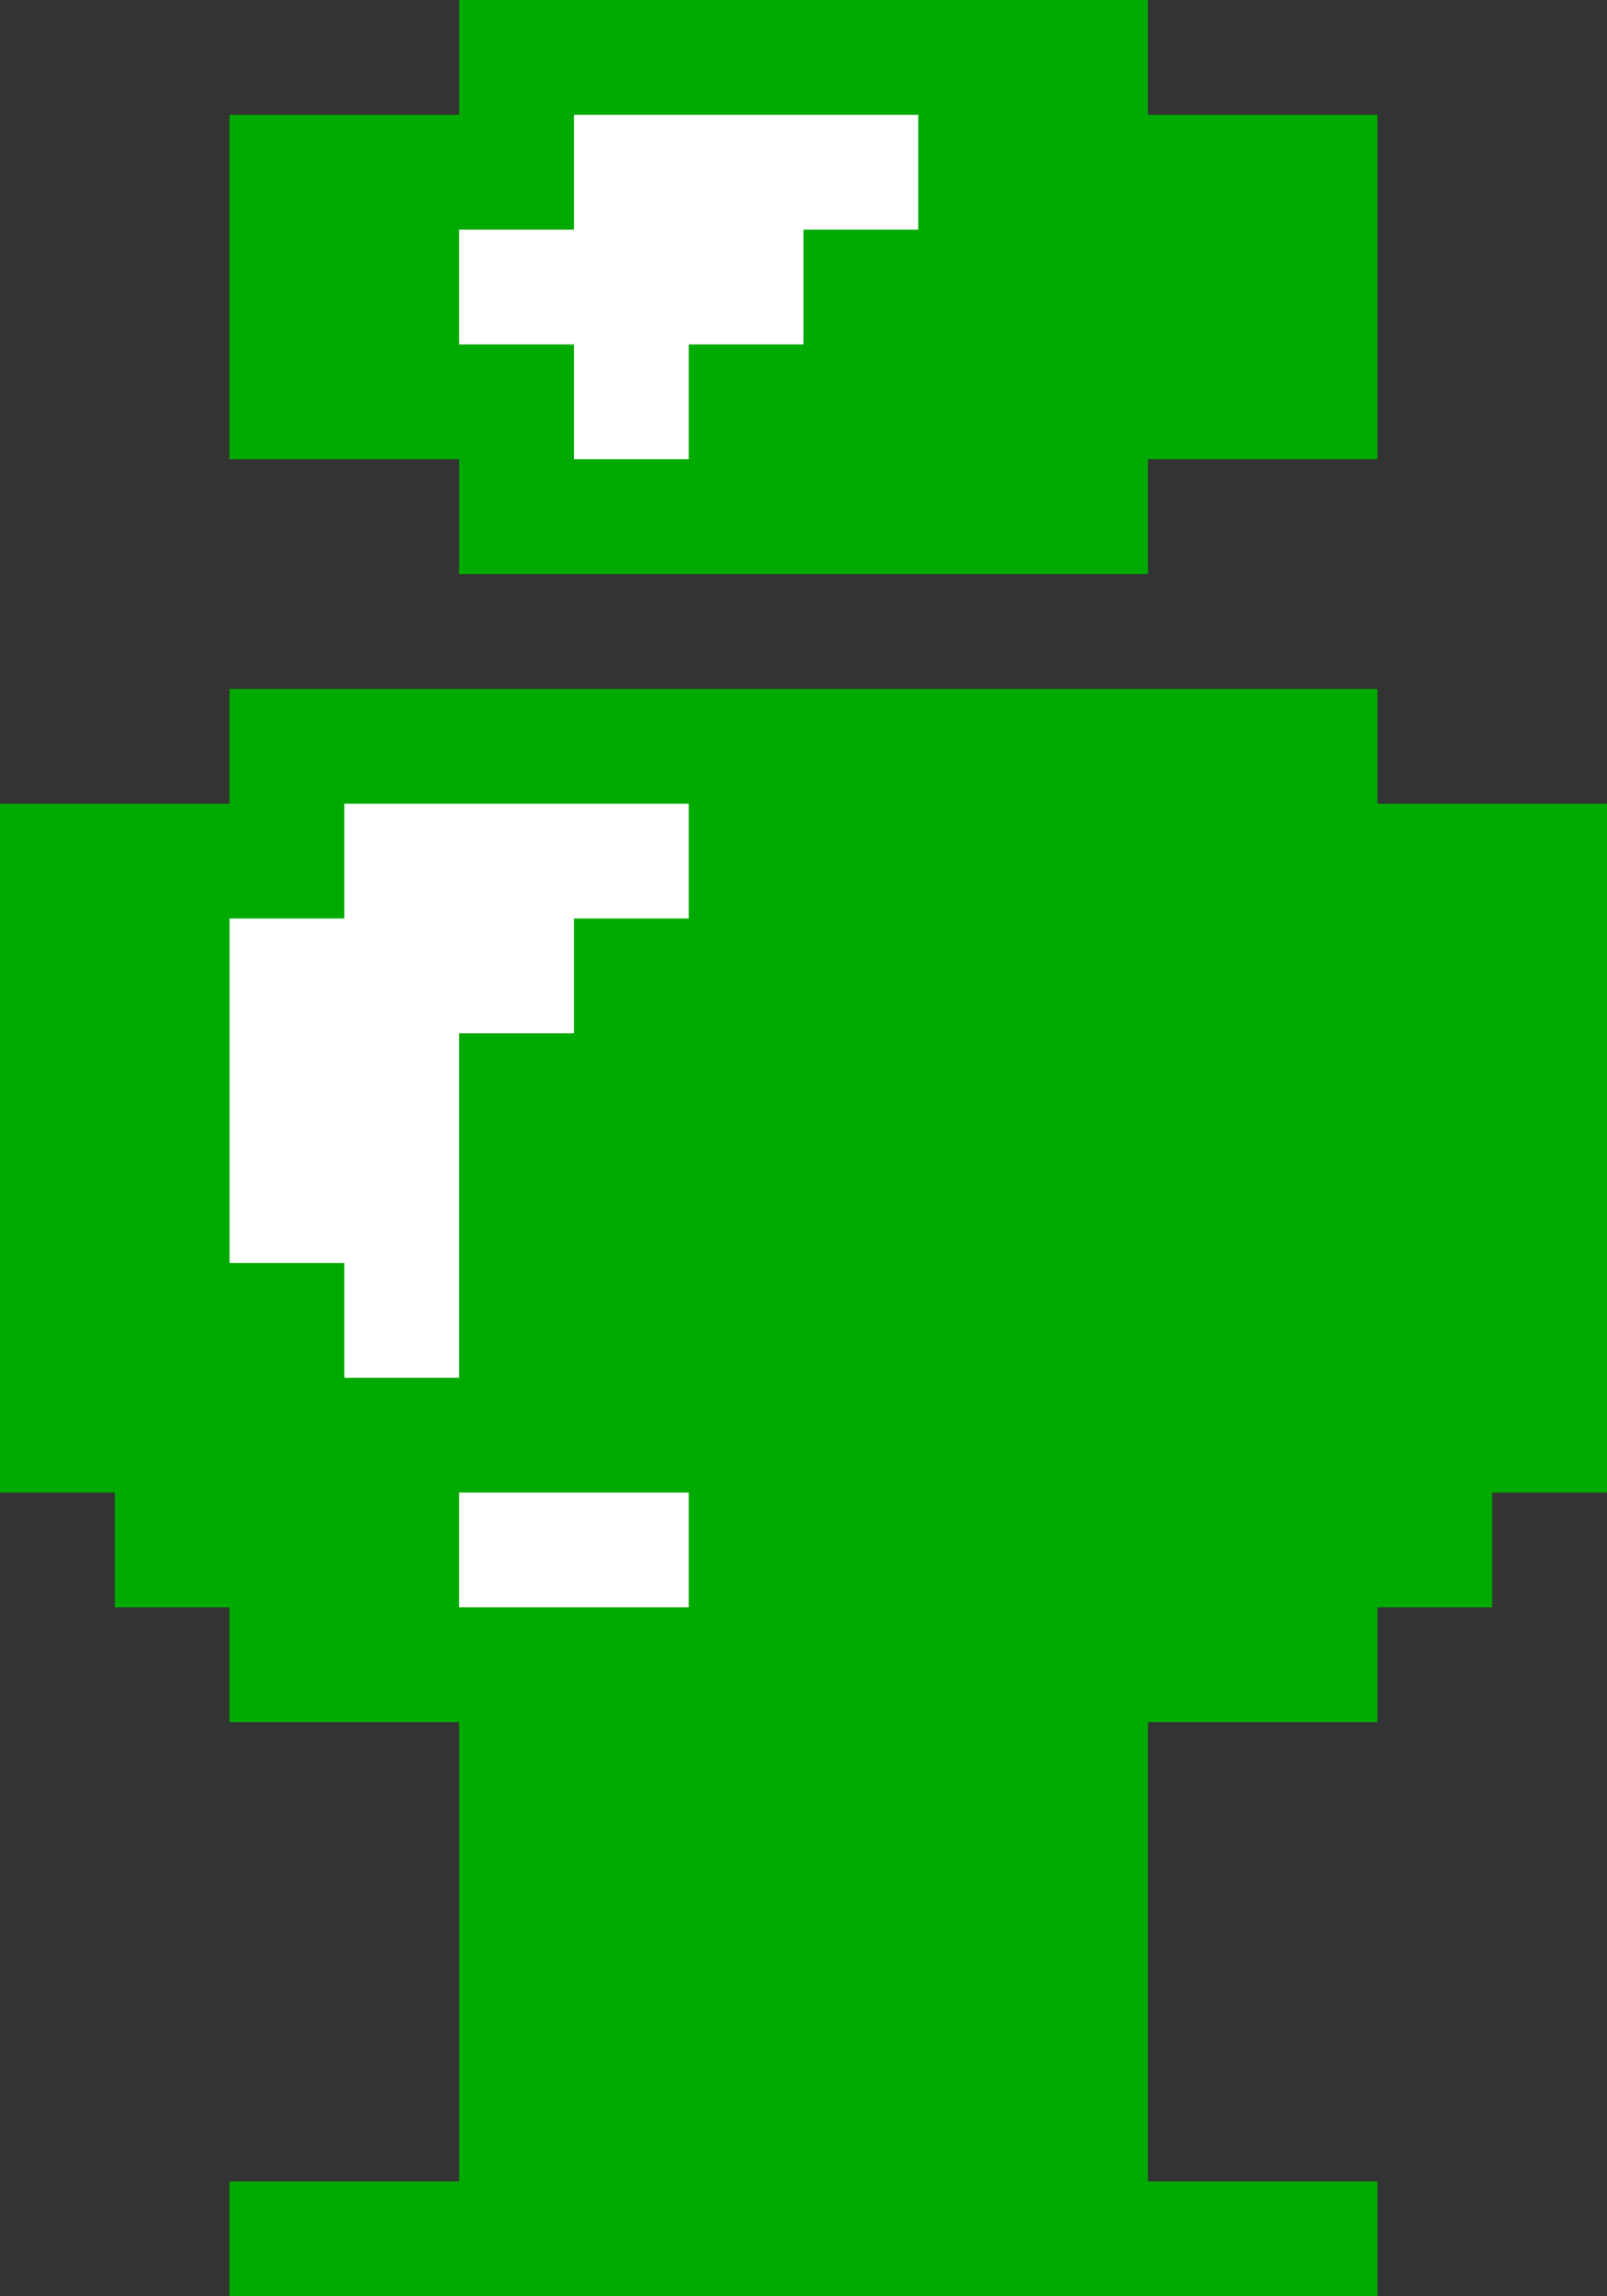 <svg width="28" height="40" viewBox="0 0 28 40" fill="none" xmlns="http://www.w3.org/2000/svg">
<rect x="0" y="0" width="28" height="40" fill="#333333" stroke="none"/>
<path d="M20 0H8V2H4V8H8V10H20V8H24V2H20V0Z" fill="#00AA00"/>
<path d="M4 12V14H0V26H2V28H4V30H8V38H4V40H24V38H20V30H24V28H26V26H28V14H24V12H4Z" fill="#00AA00"/>
<path d="M10 2H16V4H14V6H12V8H10V6H8V4H10V2Z" fill="white"/>
<path d="M12 14H6V16H4V22H6V24H8V18H10V16H12V14Z" fill="white"/>
<path d="M12 28V26H8V28H12Z" fill="white"/>
</svg>
